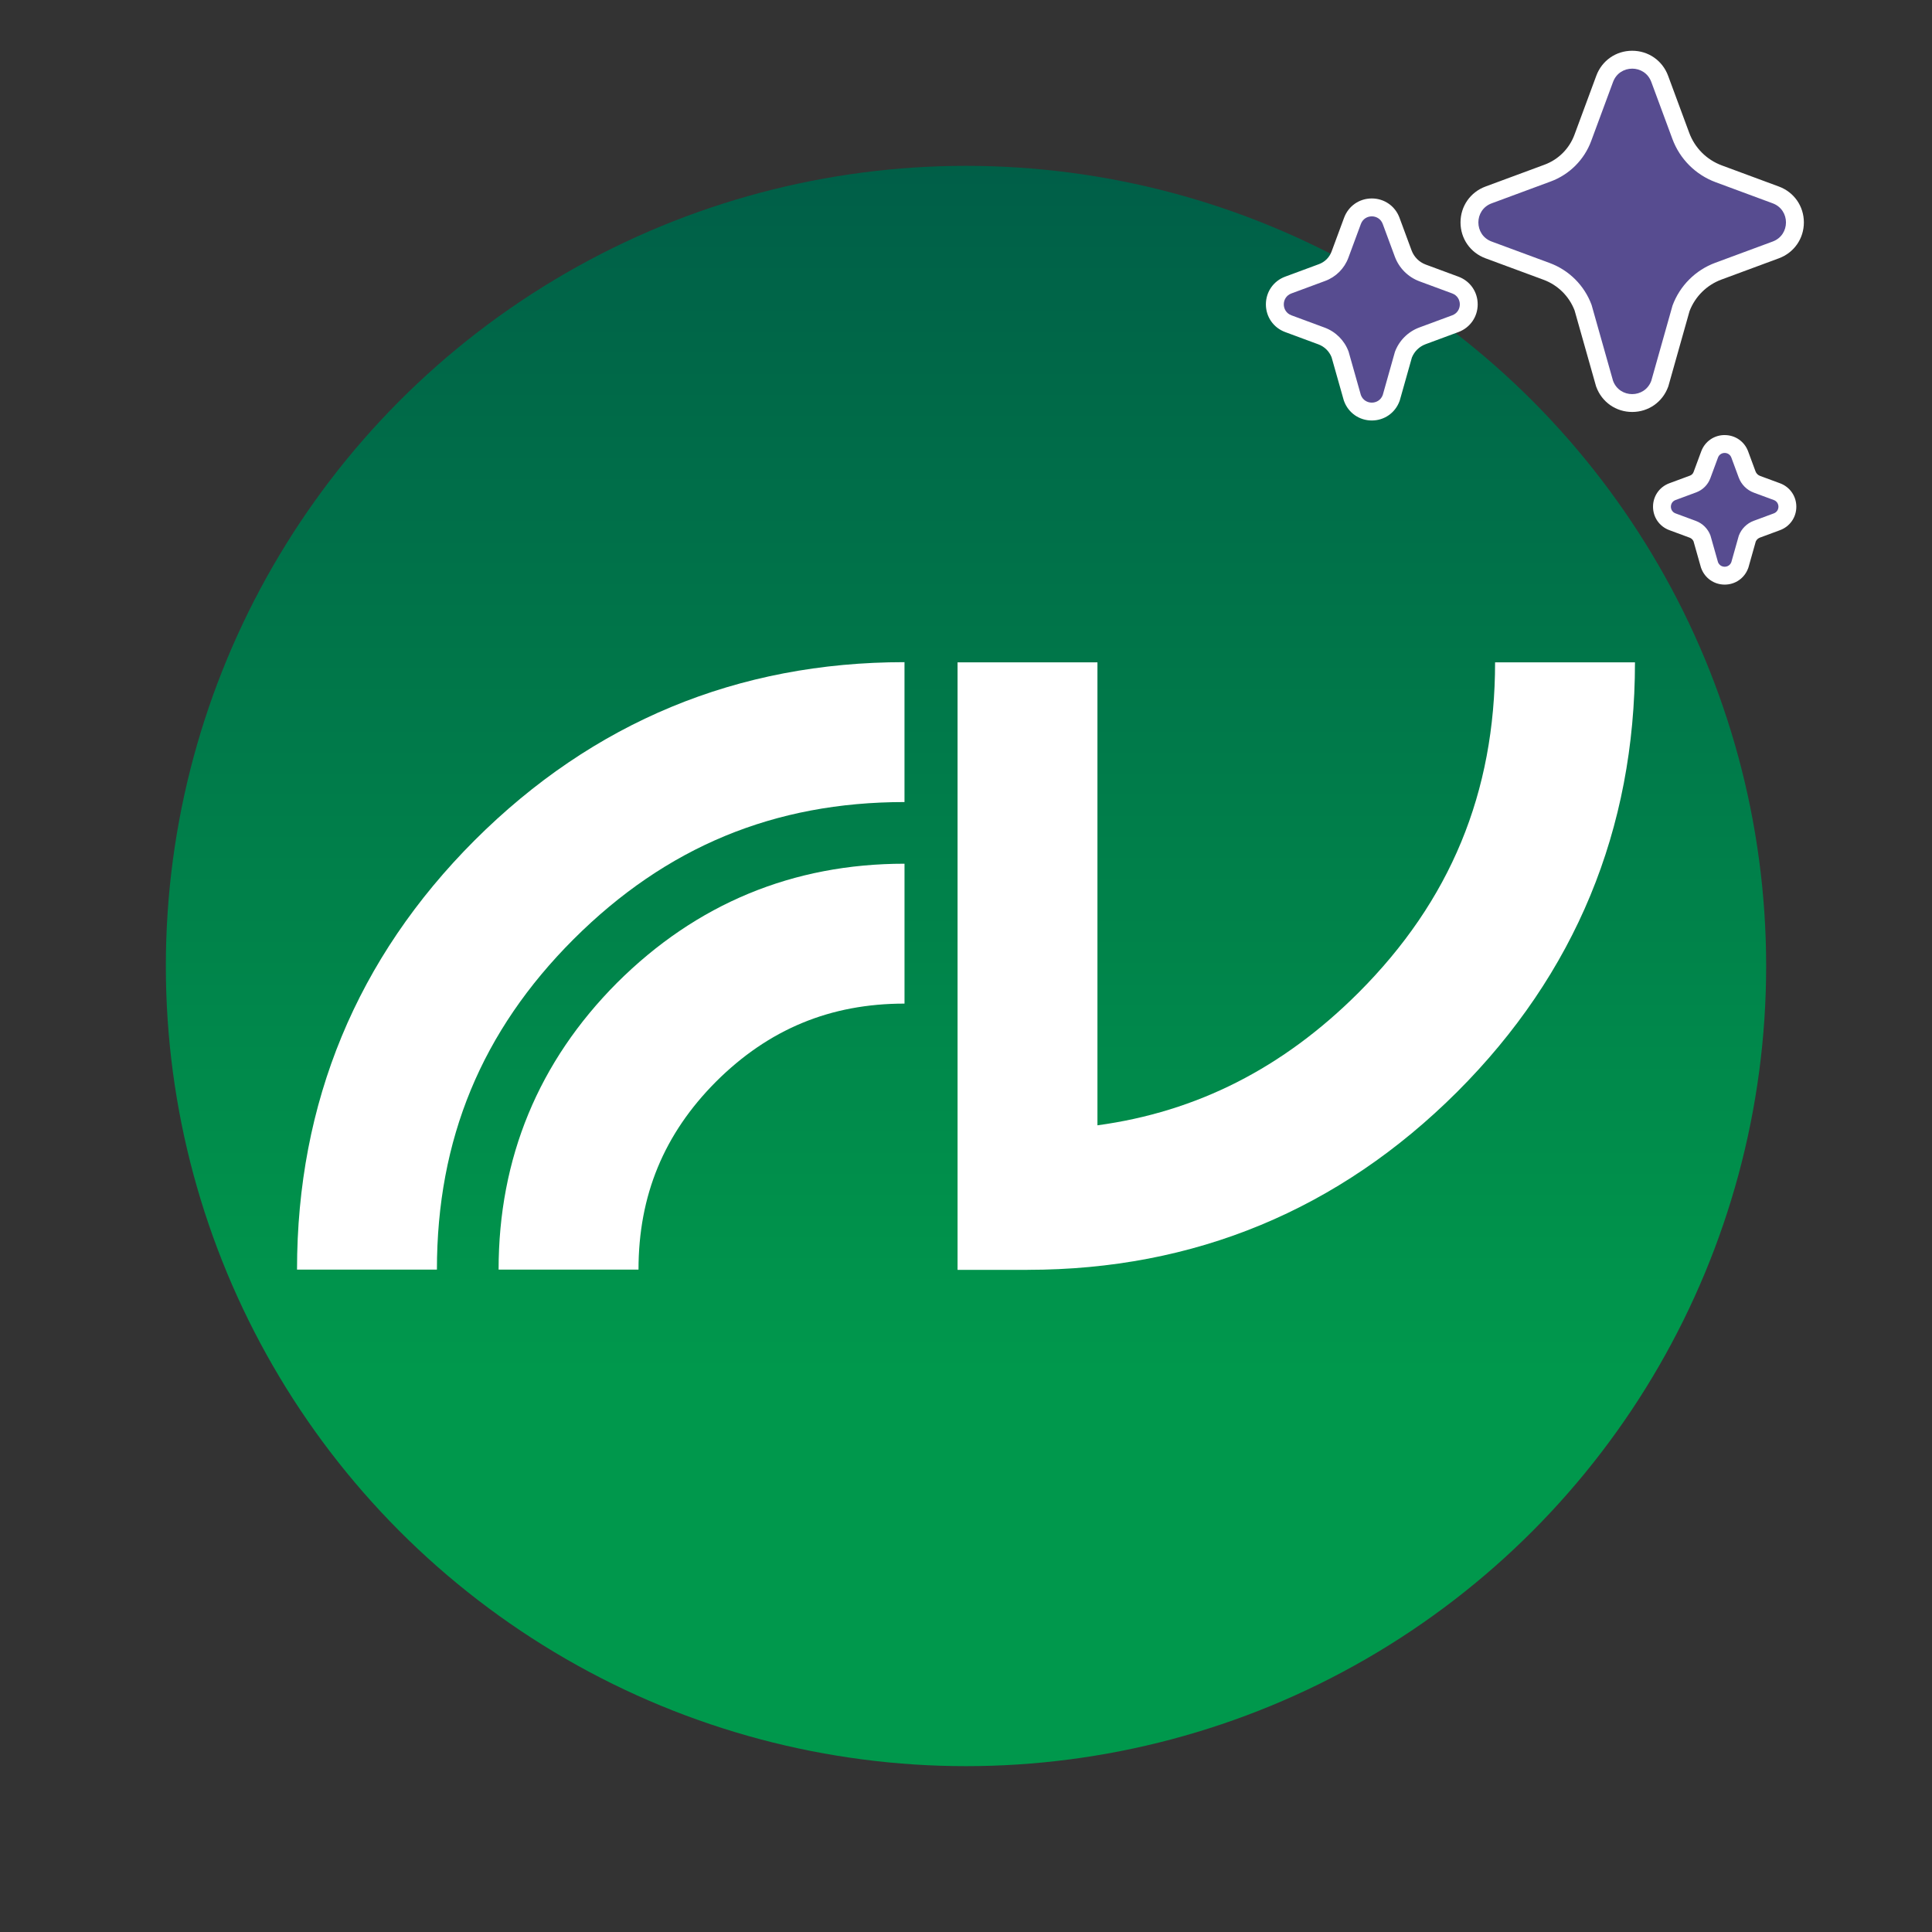 <?xml version="1.0" encoding="UTF-8"?><svg id="Layer_1" xmlns="http://www.w3.org/2000/svg" xmlns:xlink="http://www.w3.org/1999/xlink" viewBox="0 0 1080 1080"><rect x="0" y="0" width="1080" height="1080" fill="#333333" stroke="none"/><defs><style>.cls-1{fill:#fff;}.cls-2{fill:#574c90;}.cls-3{fill:url(#linear-gradient);}</style><linearGradient id="linear-gradient" x1="540" y1="768" x2="540" y2="-126.58" gradientUnits="userSpaceOnUse"><stop offset="0" stop-color="#00984c"/><stop offset="1" stop-color="#004c46"/></linearGradient></defs><circle class="cls-3" cx="540" cy="540" r="447.29"/><path class="cls-1" d="M574.38,709.85h-39.1v-339.59h78.2v258.8c55.73-7.59,103.73-32.03,145.87-74.08,51.4-51.4,76.41-111.84,76.41-184.72h78.2c0,93.37-33.42,174.13-99.34,240.05-66.2,66.06-147.02,99.53-240.24,99.53Z"/><path class="cls-1" d="M244.24,709.73h-78.2c0-93.37,33.42-174.13,99.34-240.05,66.19-66.06,147.01-99.53,240.24-99.53v78.2c-72.78,0-133.28,25.07-184.97,76.66-51.41,51.4-76.41,111.84-76.41,184.73Z"/><path class="cls-1" d="M356.92,709.73h-78.2c0-62.31,22.29-116.27,66.25-160.38,44.32-44.17,98.35-66.53,160.66-66.53v78.2c-41.45,0-75.91,14.27-105.36,43.62-29.13,29.23-43.34,63.63-43.34,105.08Z"/><path class="cls-2" d="M912.4,225.3c-6.93,0-12.97-4.2-15.38-10.7l-.07-.18-12-42.43c-3.54-9.4-10.95-16.78-20.38-20.27l-32.44-12c-6.5-2.41-10.7-8.44-10.7-15.37s4.2-12.97,10.7-15.38l32.99-12.21c9.13-3.38,16.31-10.55,19.69-19.69l12.21-32.99c2.41-6.5,8.44-10.7,15.38-10.7s12.97,4.2,15.37,10.7l11.8,31.88c3.64,9.84,11.37,17.57,21.21,21.21l31.88,11.8c6.5,2.41,10.7,8.44,10.7,15.38s-4.2,12.97-10.7,15.37l-32.07,11.87c-9.66,3.57-17.26,11.14-20.89,20.77l-11.86,42.06-.07.19c-2.41,6.5-8.44,10.7-15.37,10.7Z"/><path class="cls-1" d="M912.4,38.37c4.43,0,8.85,2.48,10.69,7.44l11.8,31.88c4.14,11.19,12.97,20.02,24.16,24.16l31.88,11.8c9.92,3.67,9.92,17.7,0,21.37l-32.07,11.87c-11.08,4.1-19.81,12.83-23.91,23.91l-11.87,42.07c-1.84,4.96-6.26,7.44-10.69,7.44s-8.85-2.48-10.69-7.44l-12-42.44c-4.01-10.84-12.56-19.39-23.4-23.4l-32.44-12c-9.92-3.67-9.92-17.7,0-21.37l32.99-12.21c10.49-3.88,18.76-12.15,22.64-22.64l12.21-32.99c1.84-4.96,6.26-7.44,10.69-7.44M912.4,28.37c-9.05,0-16.92,5.48-20.06,13.97l-12.21,32.99c-2.87,7.76-8.97,13.86-16.73,16.73l-32.99,12.21c-8.49,3.14-13.97,11.02-13.97,20.06,0,9.05,5.48,16.92,13.97,20.06l32.44,12c8,2.96,14.31,9.2,17.36,17.15l11.89,42.03.11.38.14.37c3.14,8.49,11.02,13.97,20.06,13.97s16.92-5.48,20.06-13.97l.14-.37.11-.38,11.75-41.66c3.14-8.18,9.64-14.61,17.87-17.65l32.07-11.87c8.49-3.14,13.97-11.02,13.97-20.06s-5.48-16.92-13.97-20.06l-31.88-11.8c-8.47-3.13-15.12-9.79-18.25-18.25l-11.8-31.88c-3.14-8.49-11.02-13.97-20.06-13.97h0Z"/><path class="cls-2" d="M766.84,230.06c-4.87,0-9.11-2.95-10.81-7.52l-.07-.18-6.87-24.28c-1.82-4.76-5.59-8.5-10.38-10.27l-18.56-6.87c-4.57-1.69-7.52-5.93-7.52-10.81,0-4.87,2.95-9.11,7.52-10.81l18.88-6.99c4.64-1.72,8.29-5.36,10-10l6.99-18.88c1.69-4.57,5.93-7.52,10.81-7.52s9.11,2.95,10.8,7.52l6.75,18.25c1.87,5.04,5.83,9.01,10.87,10.87l18.25,6.75c4.57,1.69,7.52,5.93,7.52,10.81s-2.95,9.11-7.52,10.81l-18.35,6.79c-4.92,1.82-8.8,5.66-10.66,10.55l-6.79,24.07-.07.19c-1.69,4.57-5.93,7.52-10.8,7.52Z"/><path class="cls-1" d="M766.84,120.94c2.53,0,5.07,1.42,6.12,4.26l6.75,18.25c2.37,6.41,7.42,11.46,13.83,13.83l18.25,6.75c5.68,2.1,5.68,10.13,0,12.23l-18.35,6.79c-6.34,2.35-11.34,7.34-13.68,13.68l-6.79,24.08c-1.05,2.84-3.58,4.26-6.12,4.26s-5.07-1.42-6.12-4.26l-6.87-24.29c-2.3-6.21-7.19-11.1-13.39-13.39l-18.56-6.87c-5.68-2.1-5.68-10.13,0-12.23l18.88-6.99c6-2.22,10.74-6.96,12.96-12.96l6.99-18.88c1.05-2.84,3.58-4.26,6.12-4.26M766.84,110.94c-6.99,0-13.07,4.23-15.49,10.79l-6.99,18.88c-1.21,3.27-3.78,5.84-7.05,7.05l-18.88,6.99c-6.55,2.42-10.79,8.51-10.79,15.49s4.23,13.07,10.79,15.49l18.56,6.87c3.37,1.25,6.03,3.85,7.36,7.17l6.75,23.85.11.38.14.37c2.42,6.55,8.51,10.79,15.49,10.79s13.07-4.23,15.49-10.79l.14-.37.11-.38,6.67-23.64c1.38-3.45,4.15-6.16,7.65-7.46l18.35-6.79c6.55-2.43,10.79-8.51,10.79-15.49,0-6.99-4.23-13.07-10.79-15.49l-18.25-6.75c-3.67-1.36-6.56-4.25-7.92-7.92l-6.75-18.25c-2.42-6.55-8.51-10.79-15.49-10.79h0Z"/><path class="cls-2" d="M964.11,321.8c-3.8,0-7.11-2.3-8.43-5.87l-.07-.19-4.19-14.81c-.92-2.35-2.79-4.19-5.16-5.06l-11.34-4.2c-3.56-1.32-5.87-4.63-5.87-8.43s2.3-7.11,5.87-8.43l11.53-4.27c2.3-.85,4.11-2.66,4.96-4.96l4.27-11.53c1.32-3.56,4.63-5.87,8.43-5.87s7.11,2.3,8.42,5.87l4.12,11.15c.94,2.55,2.94,4.55,5.49,5.49l11.15,4.12c3.56,1.32,5.87,4.63,5.87,8.43s-2.3,7.11-5.87,8.43l-11.21,4.15c-2.45.91-4.39,2.81-5.34,5.24l-4.14,14.69-.07.19c-1.32,3.56-4.63,5.87-8.42,5.87Z"/><path class="cls-1" d="M964.1,253.2c1.55,0,3.09.87,3.74,2.6l4.12,11.15c1.45,3.91,4.53,7,8.45,8.45l11.15,4.12c3.47,1.28,3.47,6.19,0,7.47l-11.21,4.15c-3.87,1.43-6.93,4.49-8.36,8.36l-4.15,14.71c-.64,1.73-2.19,2.6-3.74,2.6s-3.09-.87-3.74-2.6l-4.2-14.84c-1.4-3.79-4.39-6.78-8.18-8.18l-11.34-4.2c-3.47-1.28-3.47-6.19,0-7.47l11.53-4.27c3.67-1.36,6.56-4.25,7.92-7.92l4.27-11.53c.64-1.73,2.19-2.6,3.74-2.6M964.1,243.2c-5.91,0-11.06,3.58-13.11,9.13l-4.27,11.53c-.34.93-1.08,1.66-2.01,2.01l-11.53,4.27c-5.55,2.05-9.13,7.2-9.13,13.11s3.58,11.06,9.13,13.11l11.34,4.2c.97.36,1.75,1.09,2.17,2.02l4.06,14.34.11.38.14.37c2.05,5.55,7.2,9.13,13.11,9.13s11.06-3.58,13.11-9.13l.14-.37.11-.38,4.01-14.21c.45-1.01,1.3-1.8,2.34-2.19l11.21-4.15c5.55-2.05,9.13-7.2,9.13-13.11s-3.58-11.06-9.13-13.11l-11.15-4.12c-1.18-.44-2.1-1.36-2.54-2.54l-4.12-11.15c-2.05-5.55-7.2-9.13-13.11-9.13h0Z"/></svg>